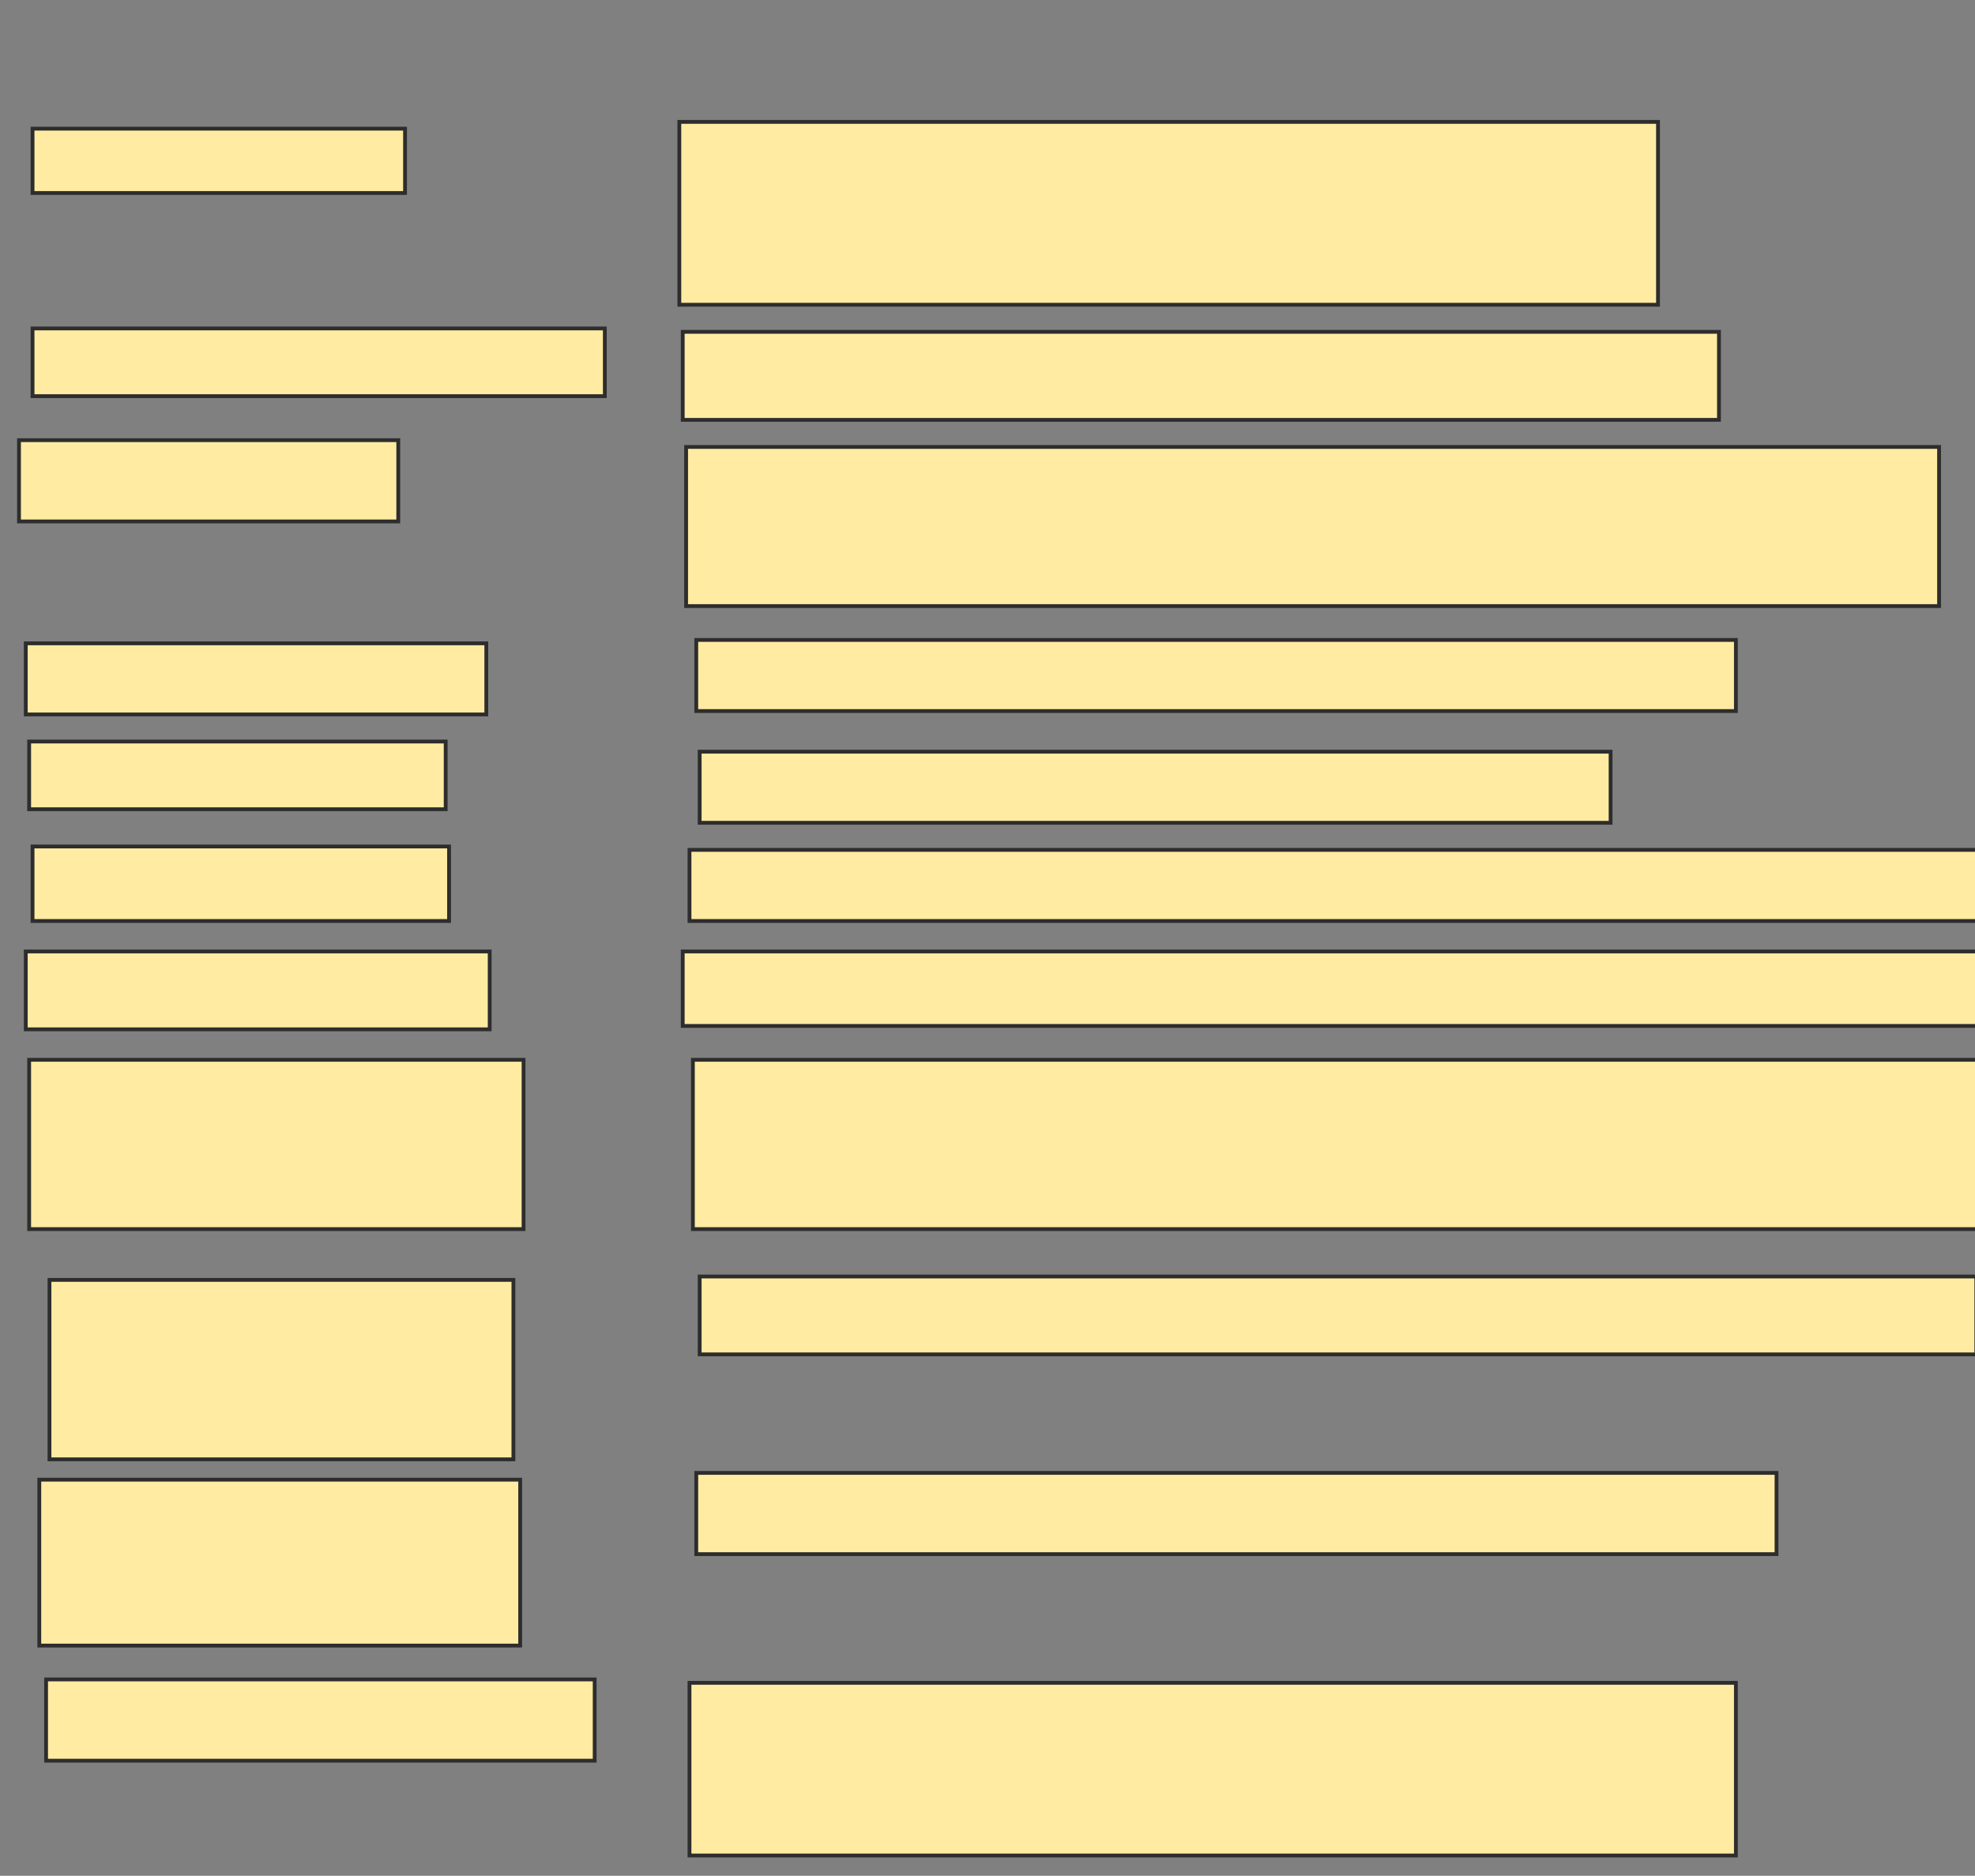 <svg height="493" width="519" xmlns="http://www.w3.org/2000/svg">
 <rect width="100%" height="100%" fill="#808080" stroke="none"/>
 <!-- Created with Image Occlusion Enhanced -->
 <g>
  <title>Labels</title>
 </g>
 <g>
  <title>Masks</title>
  <rect fill="#FFEBA2" height="48.054" id="9b7031e5dd684446b0b1b9cee5505d47-oa-1" stroke="#2D2D2D" width="257.179" x="178.52" y="32.037"/>
  <rect fill="#FFEBA2" height="23.137" id="9b7031e5dd684446b0b1b9cee5505d47-oa-2" stroke="#2D2D2D" width="272.307" x="179.41" y="87.21"/>
  <rect fill="#FFEBA2" height="41.825" id="9b7031e5dd684446b0b1b9cee5505d47-oa-3" stroke="#2D2D2D" width="329.26" x="180.3" y="117.466"/>
  <rect fill="#FFEBA2" height="18.688" id="9b7031e5dd684446b0b1b9cee5505d47-oa-4" stroke="#2D2D2D" width="342.609" x="181.189" y="223.364"/>
  <rect fill="#FFEBA2" height="19.578" id="9b7031e5dd684446b0b1b9cee5505d47-oa-5" stroke="#2D2D2D" width="341.719" x="179.41" y="250.06"/>
  <rect fill="#FFEBA2" height="44.495" id="9b7031e5dd684446b0b1b9cee5505d47-oa-6" stroke="#2D2D2D" width="339.049" x="182.079" y="278.537"/>
  <rect fill="#FFEBA2" height="20.468" id="9b7031e5dd684446b0b1b9cee5505d47-oa-7" stroke="#2D2D2D" width="335.49" x="183.859" y="335.49"/>
  <rect fill="#FFEBA2" height="21.357" id="9b7031e5dd684446b0b1b9cee5505d47-oa-8" stroke="#2D2D2D" width="283.876" x="182.969" y="387.104"/>
  <rect fill="#FFEBA2" height="45.385" id="9b7031e5dd684446b0b1b9cee5505d47-oa-9" stroke="#2D2D2D" width="274.977" x="181.189" y="442.277"/>
  <rect fill="#FFEBA2" height="16.908" id="9b7031e5dd684446b0b1b9cee5505d47-oa-10" stroke="#2D2D2D" width="97.888" x="8.55" y="33.816"/>
  <rect fill="#FFEBA2" height="17.798" id="9b7031e5dd684446b0b1b9cee5505d47-oa-11" stroke="#2D2D2D" width="150.392" x="8.55" y="86.32"/>
  <rect fill="#FFEBA2" height="21.357" id="9b7031e5dd684446b0b1b9cee5505d47-oa-12" stroke="#2D2D2D" width="99.668" x="4.991" y="115.687"/>
  <rect fill="#FFEBA2" height="19.578" id="9b7031e5dd684446b0b1b9cee5505d47-oa-13" stroke="#2D2D2D" stroke-dasharray="null" stroke-linecap="null" stroke-linejoin="null" width="109.457" x="8.55" y="222.474"/>
  <rect fill="#FFEBA2" height="20.468" id="9b7031e5dd684446b0b1b9cee5505d47-oa-14" stroke="#2D2D2D" stroke-dasharray="null" stroke-linecap="null" stroke-linejoin="null" width="121.915" x="6.77" y="250.06"/>
  <rect fill="#FFEBA2" height="44.495" id="9b7031e5dd684446b0b1b9cee5505d47-oa-15" stroke="#2D2D2D" stroke-dasharray="null" stroke-linecap="null" stroke-linejoin="null" width="129.924" x="7.66" y="278.537"/>
  <rect fill="#FFEBA2" height="47.164" id="9b7031e5dd684446b0b1b9cee5505d47-oa-16" stroke="#2D2D2D" stroke-dasharray="null" stroke-linecap="null" stroke-linejoin="null" width="121.915" x="13" y="336.38"/>
  <rect fill="#FFEBA2" height="43.605" id="9b7031e5dd684446b0b1b9cee5505d47-oa-17" stroke="#2D2D2D" stroke-dasharray="null" stroke-linecap="null" stroke-linejoin="null" width="126.365" x="10.33" y="388.884"/>
  <rect fill="#FFEBA2" height="21.357" id="9b7031e5dd684446b0b1b9cee5505d47-oa-18" stroke="#2D2D2D" stroke-dasharray="null" stroke-linecap="null" stroke-linejoin="null" width="144.163" x="12.11" y="441.387"/>
  <g id="9b7031e5dd684446b0b1b9cee5505d47-oa-19">
   <rect fill="#FFEBA2" height="18.688" stroke="#2D2D2D" width="121.025" x="6.77" y="169.08"/>
   <rect fill="#FFEBA2" height="17.798" stroke="#2D2D2D" stroke-dasharray="null" stroke-linecap="null" stroke-linejoin="null" width="109.457" x="7.66" y="194.887"/>
  </g>
  <g id="9b7031e5dd684446b0b1b9cee5505d47-oa-20">
   <rect fill="#FFEBA2" height="18.688" stroke="#2D2D2D" width="273.197" x="182.969" y="168.19"/>
   <rect fill="#FFEBA2" height="18.688" stroke="#2D2D2D" width="239.381" x="183.859" y="197.557"/>
  </g>
 </g>
</svg>
